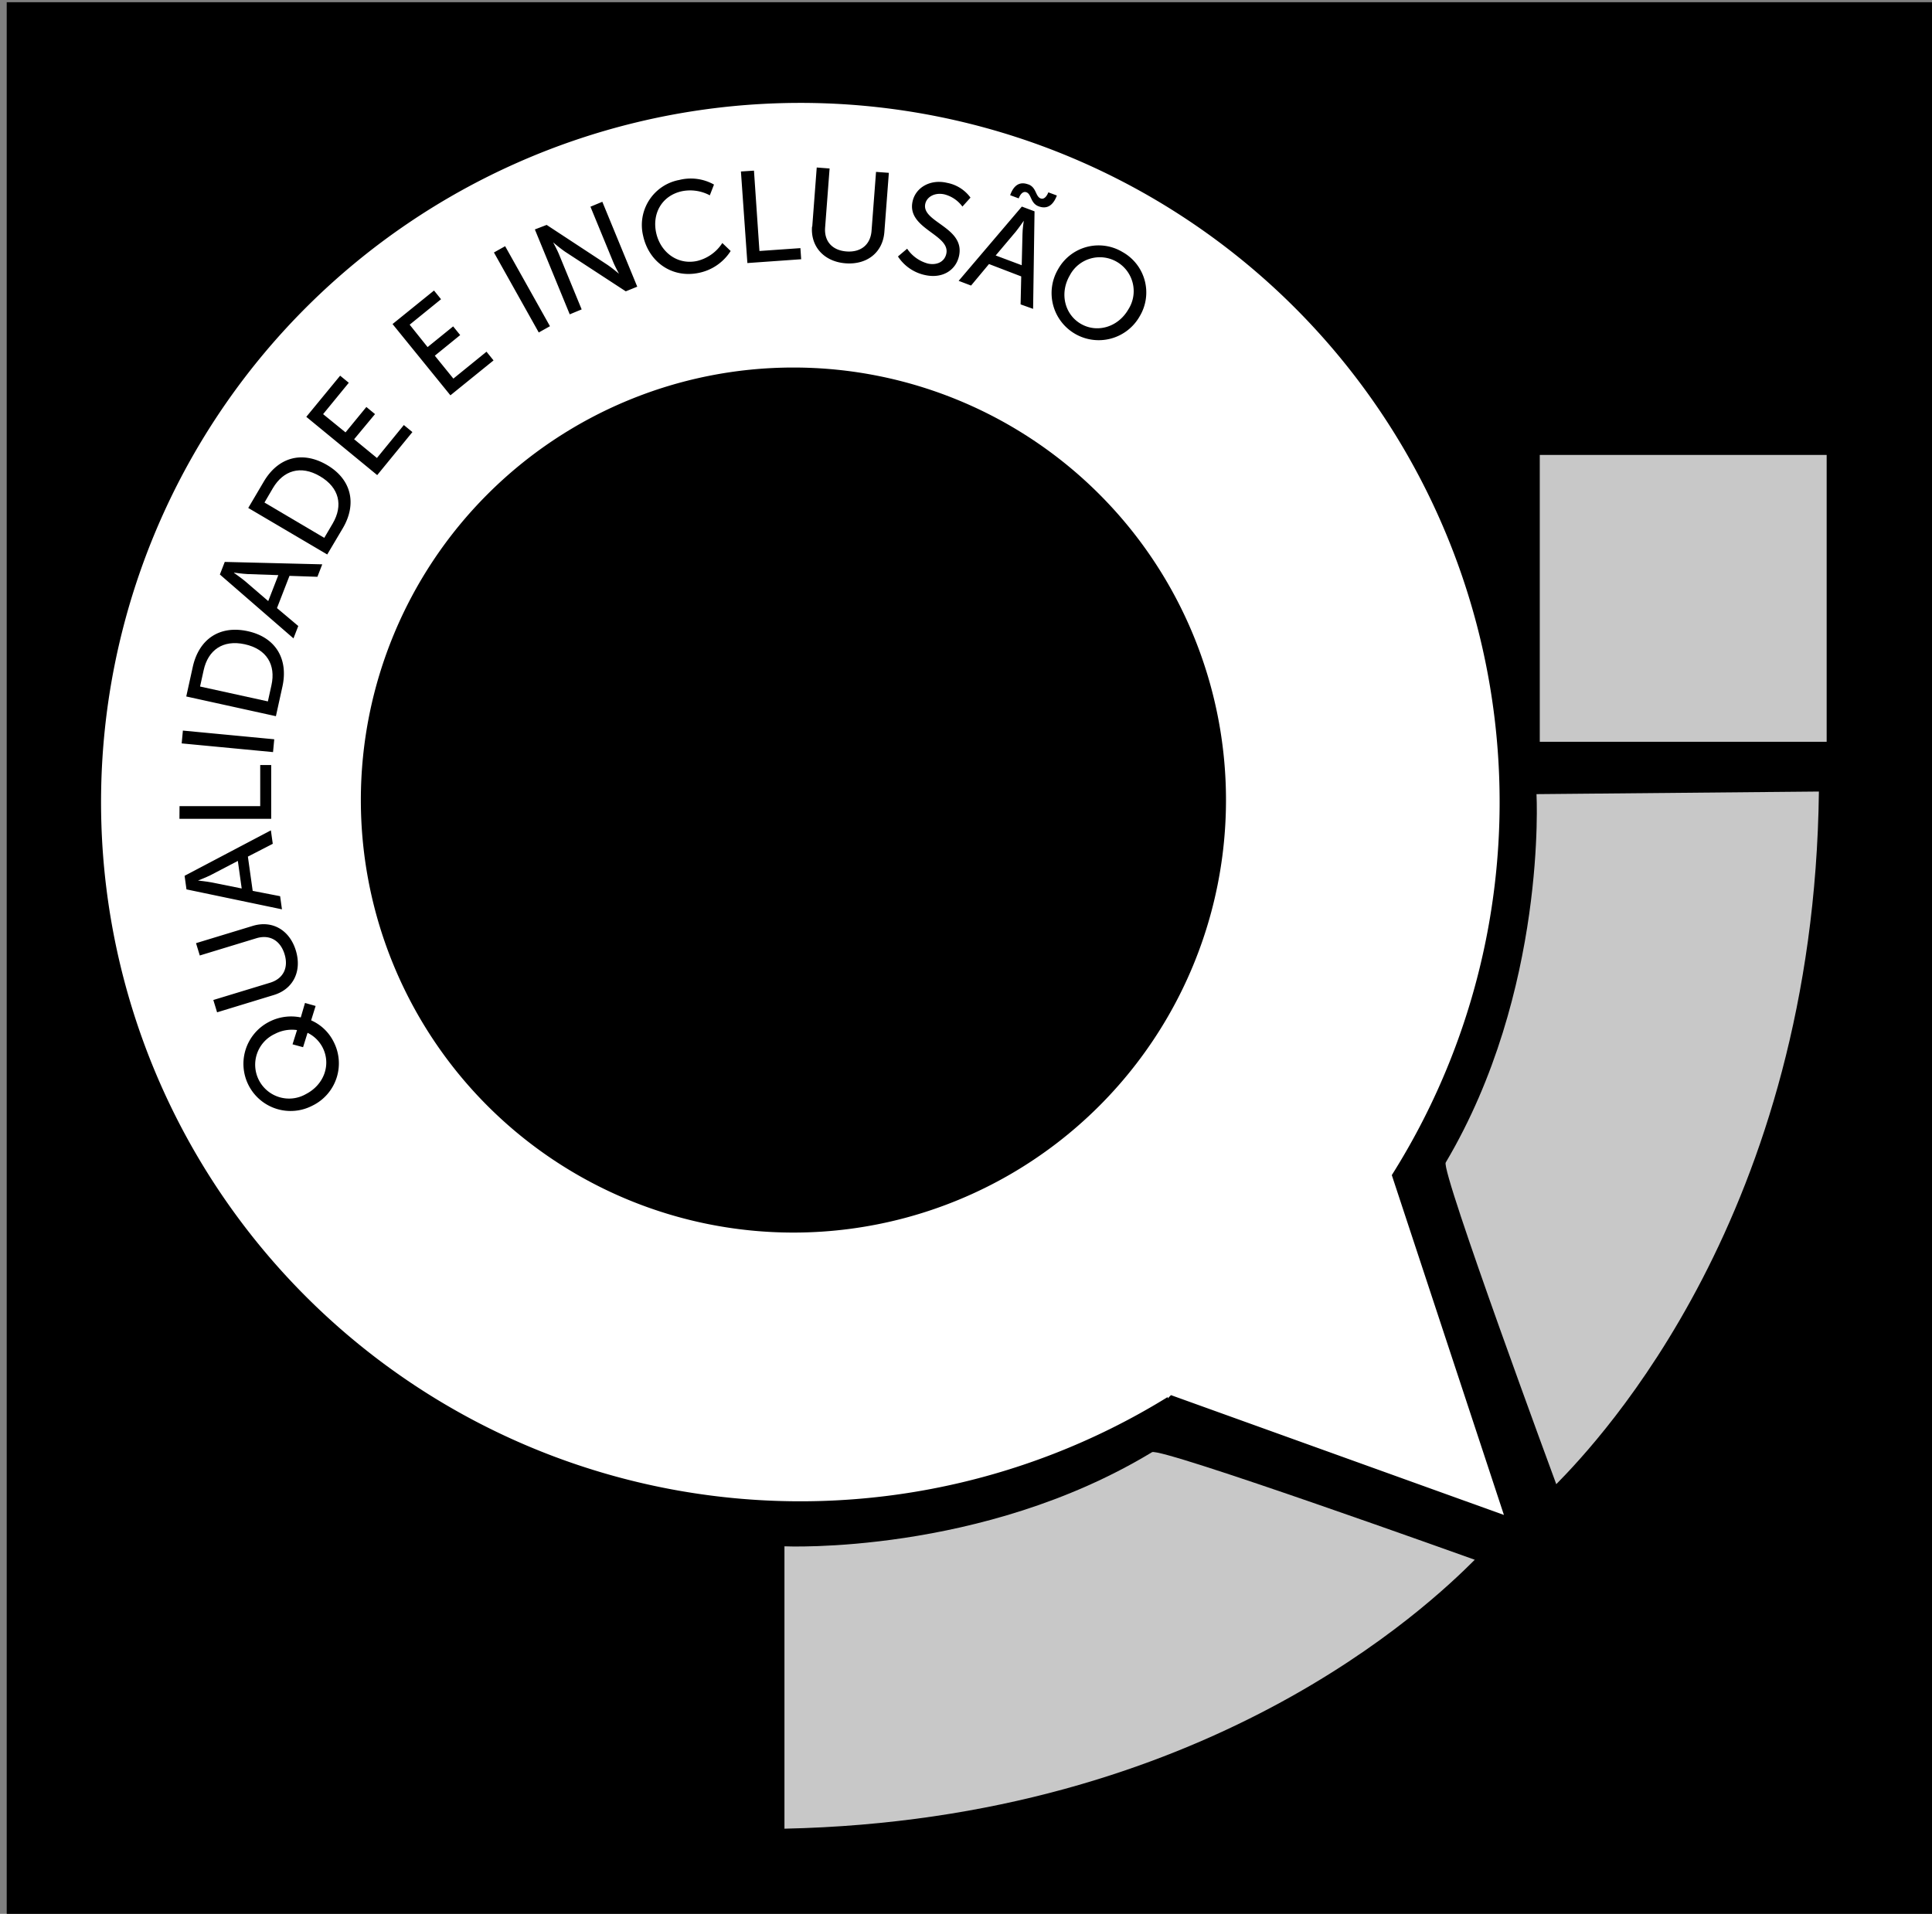 <svg id="Camada_1" data-name="Camada 1" xmlns="http://www.w3.org/2000/svg" viewBox="0 0 431 427"><rect x="0" y="0" width="431" height="427" fill="#808080" stroke="none"/><defs><style>.cls-1{fill:#c8c8c8;}.cls-2{fill:#fff;}</style></defs><title>Prancheta 5</title><rect x="1.5" y="0.5" width="430" height="427"/><rect class="cls-1" x="343.5" y="101.5" width="64" height="64"/><path class="cls-1" d="M257,324c1.91-1.16,72,24,72,24-10,10-60,58-154,60V345S219,347,257,324Z"/><path class="cls-1" d="M322.52,259.37c-1.14,1.92,24.66,71.77,24.66,71.77,9.91-10.09,57.45-60.53,58.59-154.54l-63,.58S345.17,221.16,322.52,259.37Z"/><path class="cls-2" d="M54.6,143.74c-4.9-1.07-8.19,1.32-9.17,5.8l-.8,3.63,15.13,3.32.8-3.63C61.55,148.35,59.53,144.82,54.6,143.74Z"/><path class="cls-2" d="M46.93,195.28c-1,.49-2.76,1.18-2.76,1.18v0s1.9.2,3,.41l6.75,1.36-.86-6.15Z"/><path class="cls-2" d="M55.21,128.08c-1.09-.05-3-.32-3-.32l0,.06s1.56,1.1,2.41,1.8l5.22,4.49,2.25-5.79Z"/><path class="cls-2" d="M241.13,72.26c3.61,2.09,8.27.77,10.58-3.22a7.56,7.56,0,1,0-13.07-7.57C236.33,65.46,237.52,70.17,241.13,72.26Z"/><path class="cls-2" d="M228.1,52.25c0-1.09.29-3,.29-3l0,0s-1.09,1.58-1.78,2.43L222.12,57l5.81,2.18Z"/><path class="cls-2" d="M68.61,230.43l-1,3.21L65.26,233l1-3.18a8.18,8.18,0,0,0-4.94.86,7.56,7.56,0,1,0,6.95,13.41c4.07-2.11,5.63-6.64,3.69-10.4A7.41,7.41,0,0,0,68.61,230.43Z"/><path class="cls-2" d="M71.39,106.26c-4.32-2.55-8.19-1.29-10.52,2.66L59,112.12,72.34,120l1.88-3.2C76.56,112.8,75.74,108.82,71.39,106.26Z"/><path class="cls-2" d="M310.49,262.18v0a156,156,0,1,0-50,49.52V312l.74-.73h0L335.5,338ZM250.42,56.23a10.33,10.33,0,0,1,3.85,14.3A10.51,10.51,0,1,1,236.08,60,10.35,10.35,0,0,1,250.42,56.23Zm-21-15.09c1.82.69,1.56,2.69,2.73,3.13.81.31,1.42-.58,1.72-1.36l1.9.71c-.85,2.26-2.22,3.1-4.07,2.41s-1.56-2.7-2.72-3.13c-.82-.31-1.42.55-1.72,1.36l-1.91-.71C226.16,41.27,227.52,40.45,229.37,41.14Zm-8.79,17.77-4,4.8-2.77-1.05,14.1-16.57,2.83,1.06-.32,21.76-2.79-1,.14-6.24Zm-18.26-3.42a8.14,8.14,0,0,0,4.61,3.31c1.86.42,3.69-.27,4.12-2.16,1-4.33-8.91-5.59-7.51-11.73.7-3.11,4-5,7.71-4.11a8.37,8.37,0,0,1,5.2,3.29l-1.8,2a7.2,7.2,0,0,0-4-2.72c-2.12-.48-3.92.51-4.28,2.09-.94,4.13,9,5.23,7.51,11.71-.7,3.08-3.65,5.08-7.61,4.19a9.61,9.61,0,0,1-6-4.14Zm-21.17-4.93,1-13.19,2.87.22-1,13.18c-.23,3.13,1.66,5.1,4.78,5.33s5.34-1.44,5.58-4.62l1-13.13,2.86.21-1,13.19c-.34,4.54-3.83,7.34-8.6,7S180.81,55.1,181.15,50.56Zm-13-12.49L169.42,56l9.14-.64.17,2.48-12,.85-1.44-20.43Zm-16.78,2.11a10.57,10.57,0,0,1,7.86,1l-.93,2.4a9.32,9.32,0,0,0-6.25-.91c-4.48,1-6.65,5-5.72,9.27s4.7,7.25,9.15,6.28a9.3,9.3,0,0,0,5.61-4L163,56A11,11,0,0,1,156,60.86c-6,1.31-11.23-2.35-12.52-8.22A10.23,10.23,0,0,1,151.37,40.18Zm-29.47,10L135.38,59c1.12.73,2.71,2.08,2.71,2.08l0,0s-.88-1.61-1.31-2.66l-5.06-12.3,2.65-1.1,7.79,18.94L139.6,65l-13.49-8.81c-1.13-.76-2.72-2.12-2.72-2.12l0,0s.88,1.61,1.32,2.68l5.05,12.28-2.66,1.1-7.78-18.94Zm-9.26,4.75,10,17.85-2.5,1.4-10-17.85ZM96.82,64.82l1.57,1.94-7,5.68,4,5,5.7-4.62,1.57,1.94L97,79.36l4.14,5.11,7.39-6,1.57,1.94-9.62,7.79L87.57,72.3Zm-20.94,19,1.93,1.58-5.73,7,5,4.07,4.65-5.67,1.93,1.59L79,98l5.09,4.18,6-7.35L92,96.4,84.15,106,68.33,93ZM50.14,125.37l21.75.54-1.08,2.78-6.23-.21-2.79,7.19,4.75,4-1.07,2.76L49.05,128.18ZM43,148.81c1.35-6.12,5.89-9.35,12.2-8s9.15,6.22,7.81,12.35l-1.46,6.63-20-4.4ZM40.8,163l20.38,1.94-.27,2.86-20.38-1.94Zm-.75,16.86,18,0,0-9.17H60.5l0,12-20.47,0Zm1.13,15.54,19.25-10.14.42,3-5.55,2.86,1.07,7.64,6.12,1.19.41,2.93-21.3-4.45Zm6.41,27.71,12.65-3.85c3-.91,4.16-3.39,3.24-6.38s-3.26-4.47-6.31-3.54l-12.6,3.84-.84-2.75,12.65-3.85c4.36-1.33,8.23.92,9.62,5.5s-.56,8.6-4.92,9.92l-12.65,3.86ZM69.66,246.7A10.51,10.51,0,0,1,60,228a10.66,10.66,0,0,1,7.1-1l.94-3.23,2.37.67-1,3.21a10.16,10.16,0,0,1,5,4.75A10.49,10.49,0,0,1,69.66,246.7Zm6.81-128.84L73,123.71,55.38,113.33l3.45-5.85c3.17-5.4,8.49-7,14.06-3.77S79.65,112.46,76.47,117.86ZM177,275a96.5,96.5,0,1,1,96.5-96.5A96.49,96.49,0,0,1,177,275Z"/></svg>